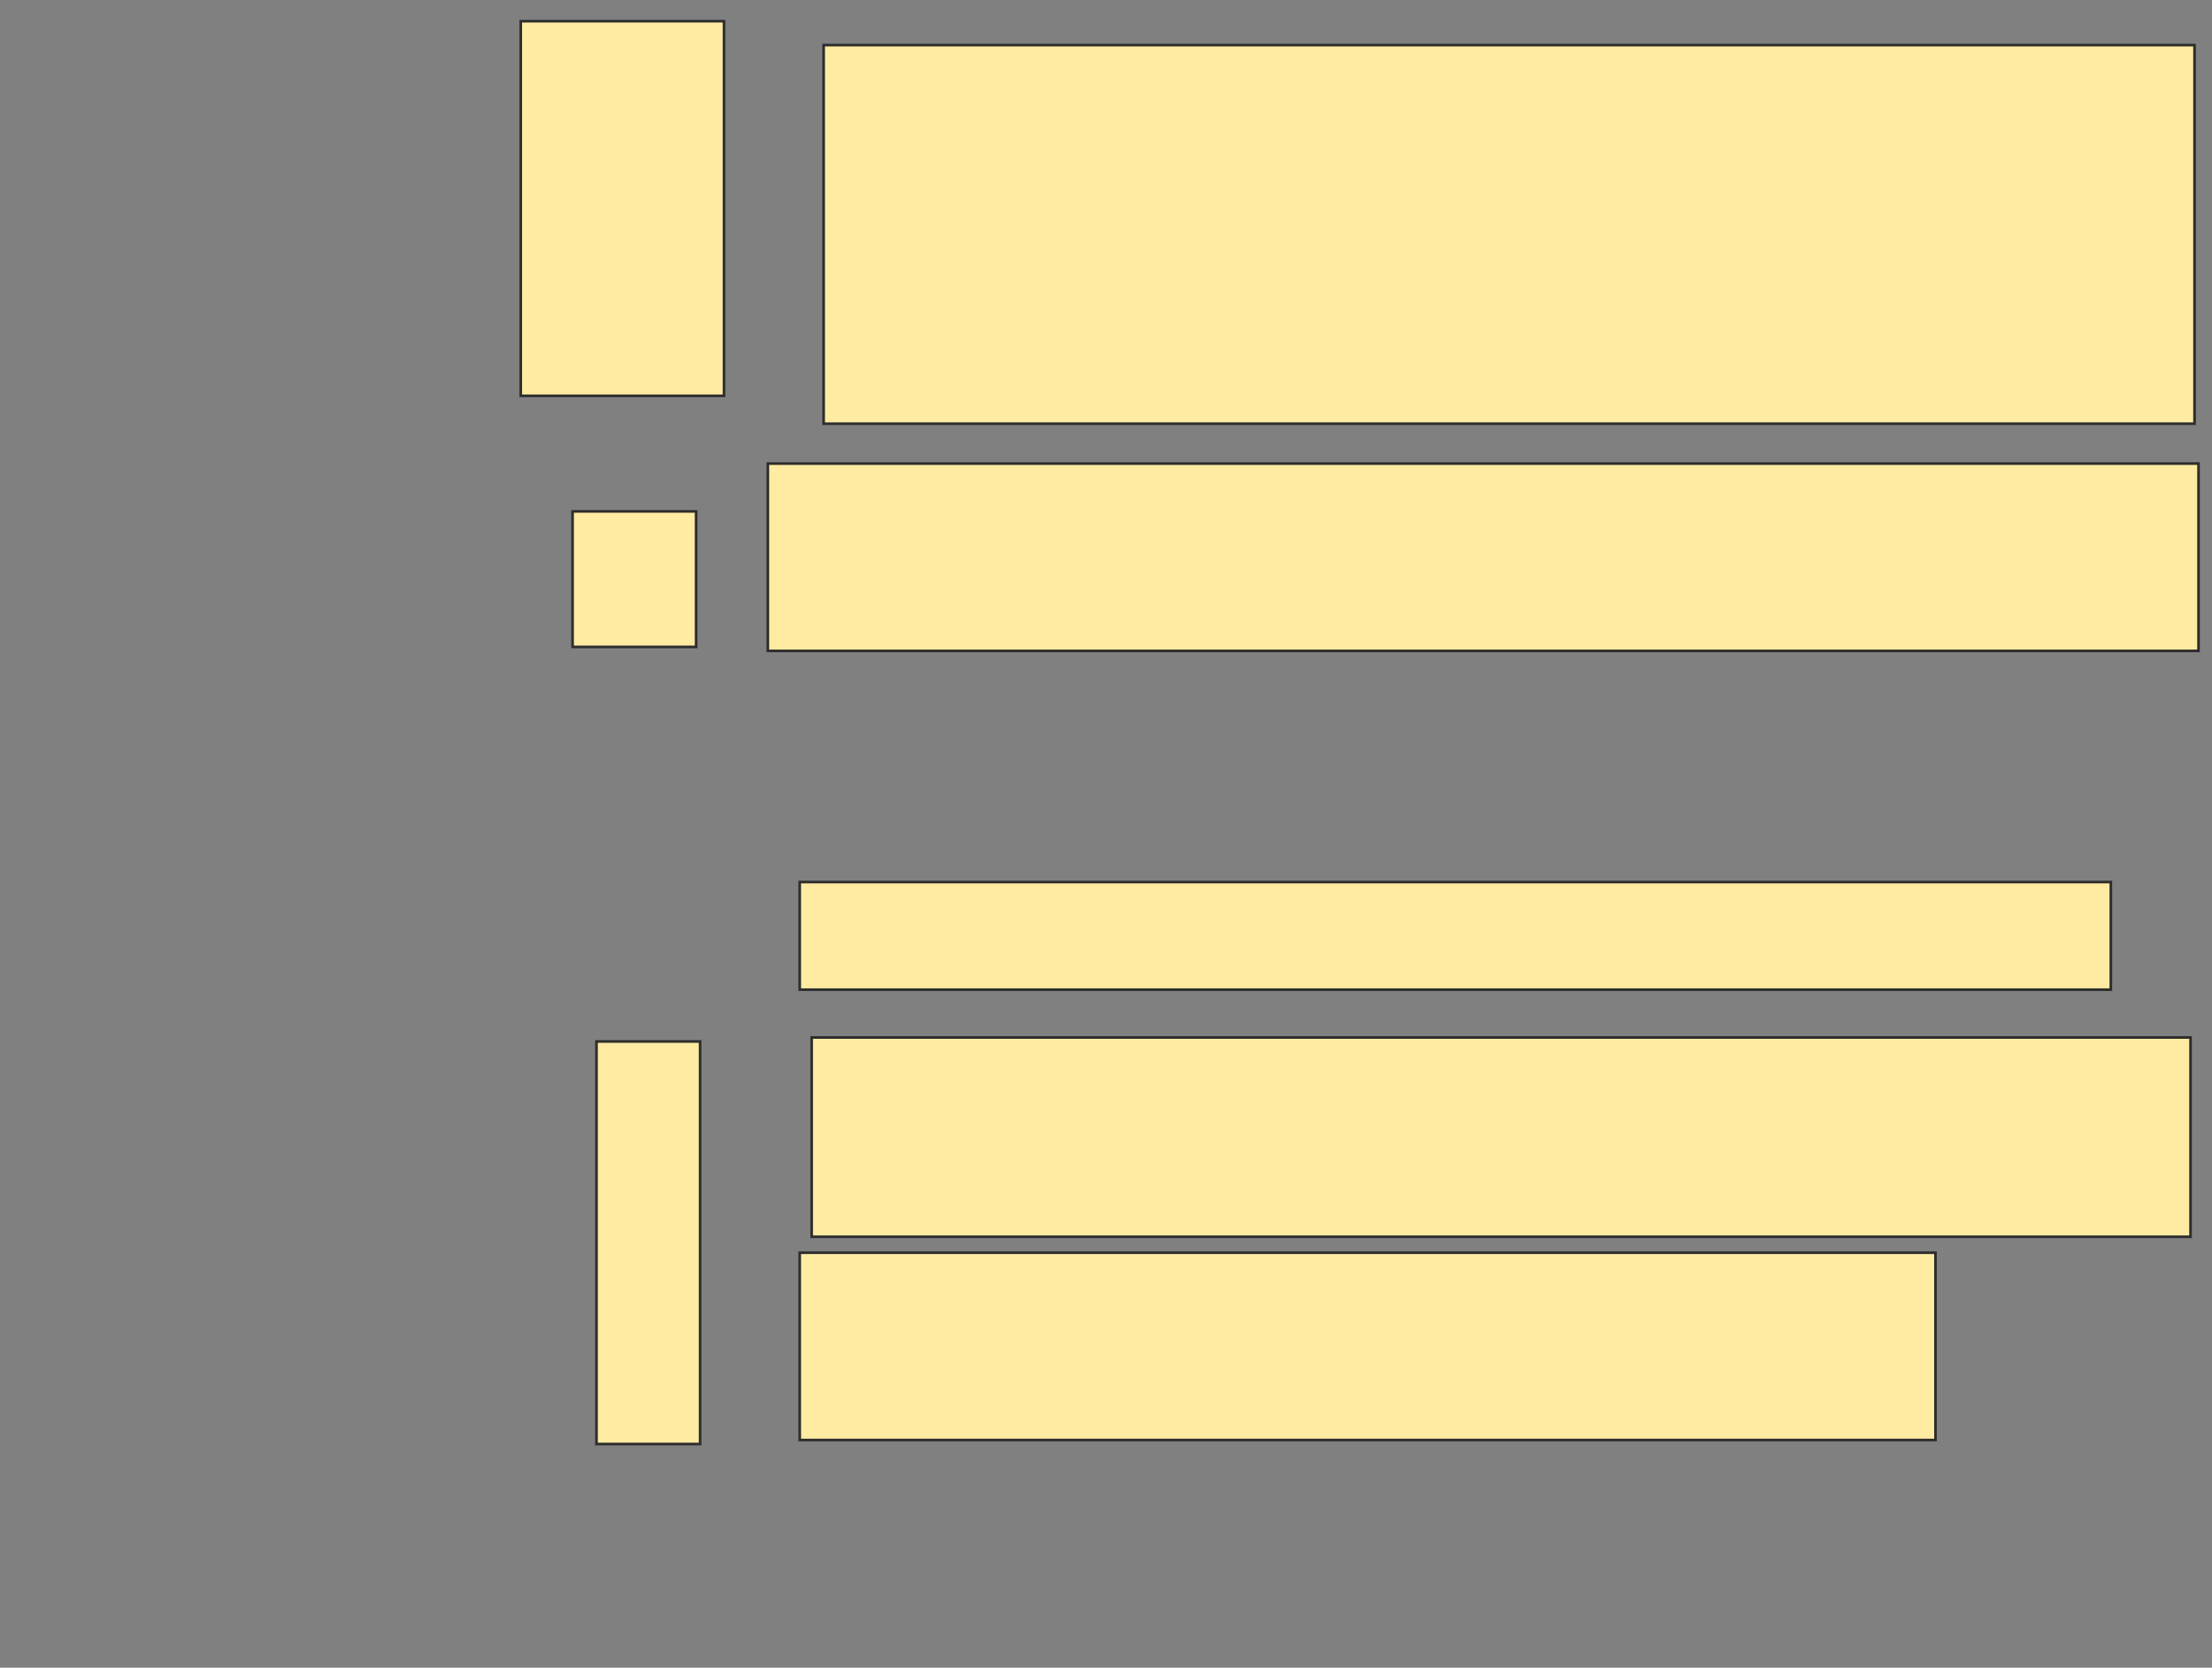 <svg xmlns="http://www.w3.org/2000/svg" width="841" height="634">
 <rect width="100%" height="100%" fill="#808080" stroke="none"/>
 <!-- Created with Image Occlusion Enhanced -->
 <g>
  <title>Labels</title>
 </g>
 <g>
  <title>Masks</title>
  <rect id="dd19aa86f2c84391b74bf65940942361-oa-1" height="142.424" width="77.273" y="8.053" x="197.994" stroke="#2D2D2D" fill="#FFEBA2"/>
  <rect id="dd19aa86f2c84391b74bf65940942361-oa-2" height="51.515" width="46.97" y="194.416" x="217.691" stroke="#2D2D2D" fill="#FFEBA2"/>
  <rect id="dd19aa86f2c84391b74bf65940942361-oa-3" height="153.03" width="39.394" y="395.931" x="226.782" stroke="#2D2D2D" fill="#FFEBA2"/>
  <rect id="dd19aa86f2c84391b74bf65940942361-oa-4" height="143.939" width="521.212" y="17.144" x="313.145" stroke="#2D2D2D" fill="#FFEBA2"/>
  <rect id="dd19aa86f2c84391b74bf65940942361-oa-5" height="71.212" width="543.939" y="176.234" x="291.933" stroke="#2D2D2D" fill="#FFEBA2"/>
  <rect id="dd19aa86f2c84391b74bf65940942361-oa-6" height="40.909" width="498.485" y="335.325" x="304.054" stroke="#2D2D2D" fill="#FFEBA2"/>
  <rect id="dd19aa86f2c84391b74bf65940942361-oa-7" height="75.758" width="524.242" y="394.416" x="308.6" stroke="#2D2D2D" fill="#FFEBA2"/>
  <rect id="dd19aa86f2c84391b74bf65940942361-oa-8" height="71.212" width="431.818" y="476.234" x="304.054" stroke="#2D2D2D" fill="#FFEBA2"/>
 </g>
</svg>